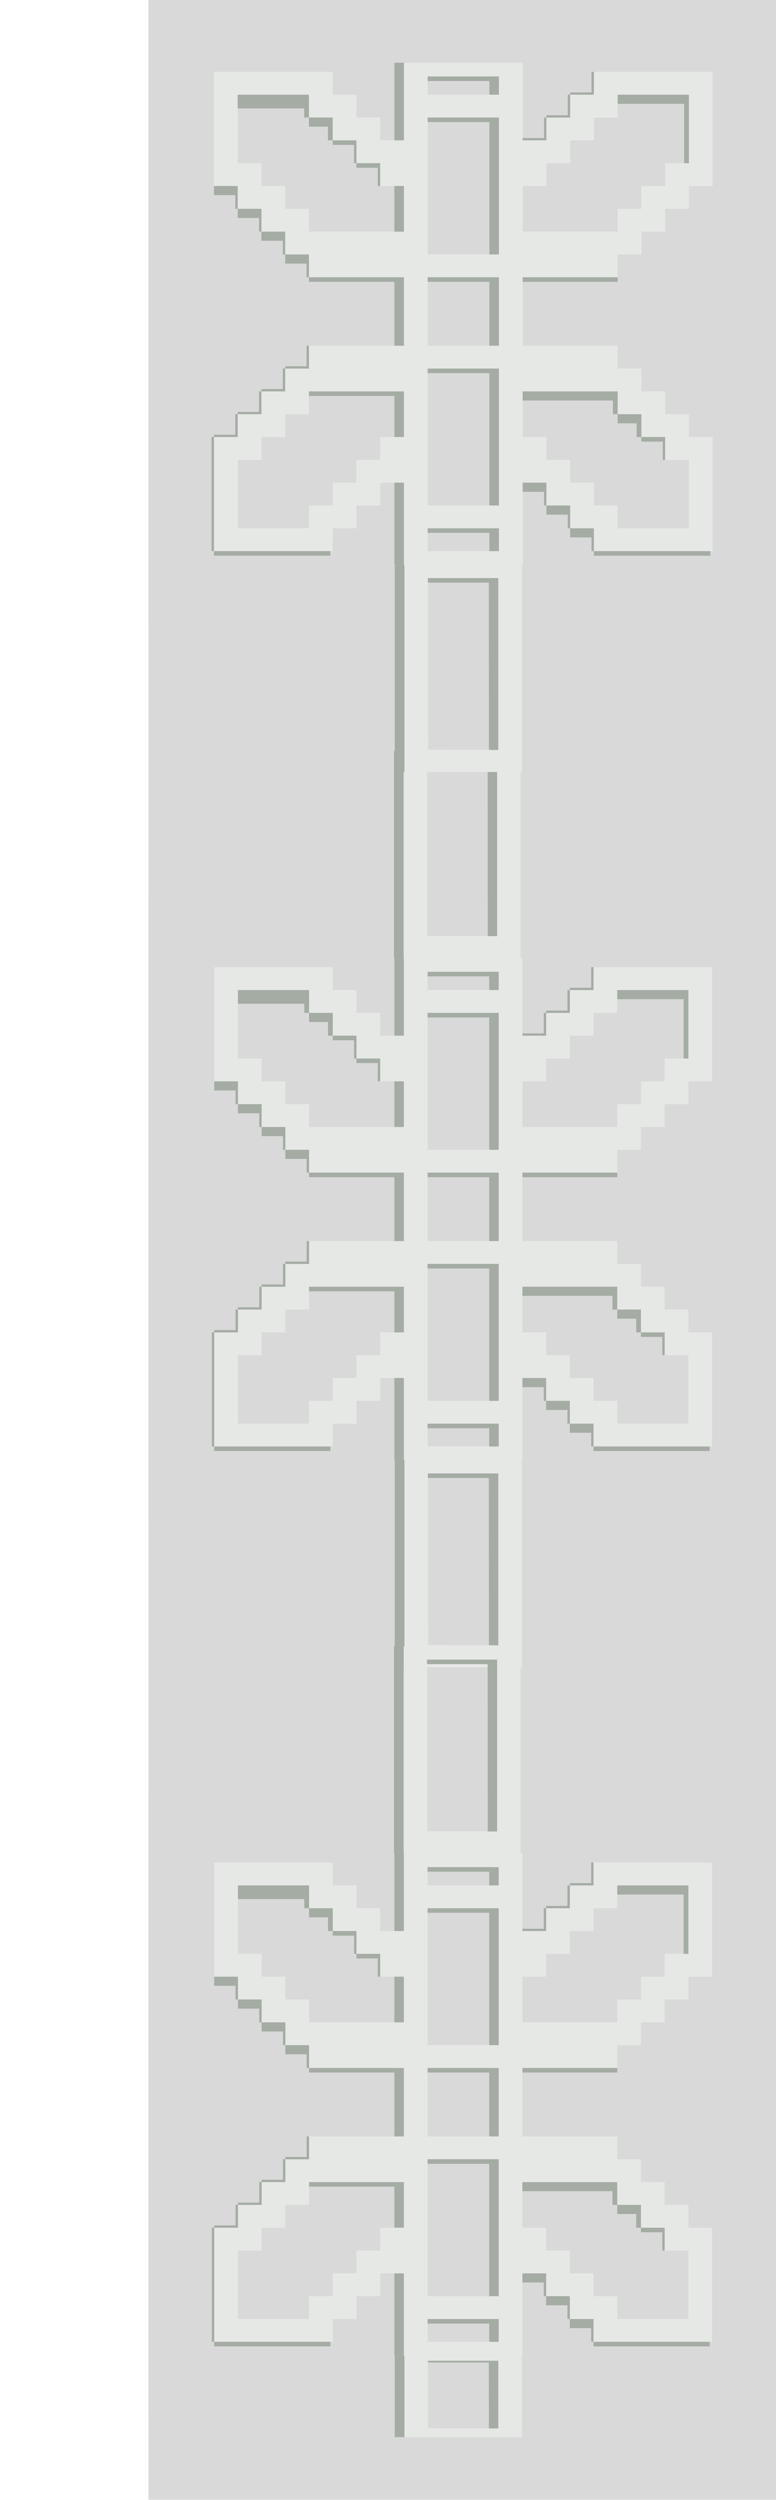 <svg width="371" height="1195" viewBox="0 0 371 1195" fill="none" xmlns="http://www.w3.org/2000/svg">
<g filter="url(#filter0_i_588_424)">
<rect x="71" width="300" height="1195" fill="#D9D9D9"/>
</g>
<g filter="url(#filter1_i_588_424)">
<rect x="71" y="856" width="300" height="300" fill="#D9D9D9"/>
</g>
<g filter="url(#filter2_i_588_424)">
<rect x="71" y="428" width="300" height="300" fill="#D9D9D9"/>
</g>
<g filter="url(#filter3_i_588_424)">
<rect x="71" width="300" height="300" fill="#D9D9D9"/>
</g>
<g clip-path="url(#clip0_588_424)">
<g clip-path="url(#clip1_588_424)">
<path fill-rule="evenodd" clip-rule="evenodd" d="M193.367 1145.5V1165.01H221.445H249.523V1145.5V1126H221.445H193.367V1145.5ZM238.228 1144.67V1160.85L221.471 1160.84C212.255 1160.83 204.703 1160.82 204.69 1160.82C204.677 1160.81 204.654 1153.54 204.638 1144.65L204.609 1128.5H221.418H238.228V1144.67Z" fill="#E6E8E6"/>
<path fill-rule="evenodd" clip-rule="evenodd" d="M188.722 1145.5V1165.01H191.045H193.367V1145.5V1126H191.045H188.722V1145.5ZM204.555 1128.93V1129.35H219.122H233.689L233.715 1145.1L233.742 1160.85L235.985 1160.86L238.228 1160.87V1144.69V1128.5H221.392H204.555V1128.93Z" fill="#A4ACA4"/>
</g>
<g clip-path="url(#clip2_588_424)">
<path fill-rule="evenodd" clip-rule="evenodd" d="M193.367 747.509V797.018H221.445H249.523V747.509V698H221.445H193.367V747.509ZM238.228 745.405V786.473L221.471 786.438C212.255 786.419 204.703 786.394 204.69 786.383C204.677 786.372 204.654 767.907 204.638 745.349L204.609 704.337H221.418H238.228V745.405Z" fill="#E6E8E6"/>
<path fill-rule="evenodd" clip-rule="evenodd" d="M188.722 747.509V797.018H191.045H193.367V747.509V698H191.045H188.722V747.509ZM204.555 705.427V706.516H219.122H233.689L233.715 746.494L233.742 786.473L235.985 786.499L238.228 786.526V745.432V704.337H221.392H204.555V705.427Z" fill="#A4ACA4"/>
</g>
<g clip-path="url(#clip3_588_424)">
<path fill-rule="evenodd" clip-rule="evenodd" d="M192.985 836.509V886.018H220.949H248.913V836.509V787H220.949H192.985V836.509ZM237.664 834.405V875.473L220.975 875.438C211.796 875.419 204.275 875.394 204.262 875.383C204.249 875.372 204.226 856.907 204.21 834.349L204.181 793.337H220.922H237.664V834.405Z" fill="#E6E8E6"/>
<path fill-rule="evenodd" clip-rule="evenodd" d="M188.359 836.509V886.018H190.672H192.985V836.509V787H190.672H188.359V836.509ZM204.128 794.427V795.516H218.636H233.143L233.17 835.494L233.196 875.473L235.43 875.499L237.664 875.526V834.432V793.337H220.896H204.128V794.427Z" fill="#A4ACA4"/>
</g>
<g clip-path="url(#clip4_588_424)">
<path fill-rule="evenodd" clip-rule="evenodd" d="M192.985 408.509V458.018H220.949H248.913V408.509V359H220.949H192.985V408.509ZM237.664 406.405V447.473L220.975 447.438C211.796 447.419 204.275 447.394 204.262 447.383C204.249 447.372 204.226 428.907 204.21 406.349L204.181 365.337H220.922H237.664V406.405Z" fill="#E6E8E6"/>
<path fill-rule="evenodd" clip-rule="evenodd" d="M188.359 408.509V458.018H190.672H192.985V408.509V359H190.672H188.359V408.509ZM204.128 366.427V367.516H218.636H233.143L233.17 407.494L233.196 447.473L235.43 447.499L237.664 447.526V406.432V365.337H220.896H204.128V366.427Z" fill="#A4ACA4"/>
</g>
<g clip-path="url(#clip5_588_424)">
<path fill-rule="evenodd" clip-rule="evenodd" d="M193.367 319.509V369.018H221.445H249.523V319.509V270H221.445H193.367V319.509ZM238.228 317.405V358.473L221.471 358.438C212.255 358.419 204.703 358.394 204.69 358.383C204.677 358.372 204.654 339.907 204.638 317.349L204.609 276.337H221.418H238.228V317.405Z" fill="#E6E8E6"/>
<path fill-rule="evenodd" clip-rule="evenodd" d="M188.722 319.509V369.018H191.045H193.367V319.509V270H191.045H188.722V319.509ZM204.555 277.427V278.516H219.122H233.689L233.715 318.494L233.742 358.473L235.985 358.499L238.228 358.526V317.432V276.337H221.392H204.555V277.427Z" fill="#A4ACA4"/>
</g>
<path fill-rule="evenodd" clip-rule="evenodd" d="M193.09 904.545V923.091H187.423H181.755V917.636V912.182H176.089H170.422V906.727V901.273H164.755H159.088V895.818V890.364H130.752H102.417V917.636V944.909H108.084H113.751V950.364V955.818H119.418H125.085V961.273V966.727H130.752H136.419V972.182V977.636H142.086H147.753V983.091V988.545H170.422H193.09V1004.91V1021.27H170.422H147.753V1026.73V1032.18H142.086H136.419V1037.64V1043.09H130.752H125.085V1048.55V1054H119.418H113.751V1059.45V1064.91H108.084H102.417V1092.18V1119.45H130.752H159.088V1114V1108.55H164.755H170.422V1103.09V1097.64H176.089H181.755V1092.18V1086.73H187.423H193.09V1106.36V1126H221.425H249.76V1106.36V1086.73H255.427H261.094V1092.18V1097.64H266.762H272.429V1103.09V1108.55H278.096H283.763V1114V1119.45H312.098H340.433V1092.18V1064.91H334.766H329.099V1059.45V1054H323.432H317.765V1048.55V1043.09H312.098H306.431V1037.64V1032.18H300.764H295.097V1026.73V1021.27H272.429H249.76V1004.91V988.545H272.429H295.097V983.091V977.636H300.764H306.431V972.182V966.727H312.098H317.765V961.273V955.818H323.432H329.099V950.364V944.909H334.766H340.433V917.636V890.364H312.098H283.763V895.818V901.273H278.096H272.429V906.727V912.182H266.762H261.094V917.636V923.091H255.427H249.76V904.545V886H221.425H193.09V904.545ZM238.427 896.909V901.273H221.425H204.424V896.909V892.545H221.425H238.427V896.909ZM147.753 906.727V912.182H153.42H159.088V917.636V923.091H164.755H170.422V928.545V934H176.089H181.755V939.455V944.909H187.423H193.09V955.818V966.727H170.422H147.753V961.273V955.818H142.086H136.419V950.364V944.909H130.752H125.085V939.455V934H119.418H113.751V917.636V901.273H130.752H147.753V906.727ZM329.099 917.636V934H323.432H317.765V939.455V944.909H312.098H306.431V950.364V955.818H300.764H295.097V961.273V966.727H272.429H249.76V955.818V944.909H255.427H261.094V939.455V934H266.762H272.429V928.545V923.091H278.096H283.763V917.636V912.182H289.43H295.097V906.727V901.273H312.098H329.099V917.636ZM238.427 944.909V977.636H221.425H204.424V944.909V912.182H221.425H238.427V944.909ZM238.427 1004.91V1021.27H221.425H204.424V1004.91V988.545H221.425H238.427V1004.91ZM238.427 1064.91V1097.64H221.425H204.424V1064.91V1032.18H221.425H238.427V1064.91ZM193.09 1054V1064.91H187.423H181.755V1070.36V1075.82H176.089H170.422V1081.27V1086.73H164.755H159.088V1092.18V1097.64H153.42H147.753V1103.09V1108.55H130.752H113.751V1092.18V1075.82H119.418H125.085V1070.36V1064.91H130.752H136.419V1059.45V1054H142.086H147.753V1048.55V1043.09H170.422H193.09V1054ZM295.097 1048.55V1054H300.764H306.431V1059.45V1064.91H312.098H317.765V1070.36V1075.82H323.432H329.099V1092.18V1108.55H312.098H295.097V1103.09V1097.64H289.43H283.763V1092.18V1086.73H278.096H272.429V1081.27V1075.82H266.762H261.094V1070.36V1064.91H255.427H249.76V1054V1043.09H272.429H295.097V1048.55ZM238.427 1114V1119.45H221.425H204.424V1114V1108.55H221.425H238.427V1114Z" fill="#E6E8E6"/>
<path fill-rule="evenodd" clip-rule="evenodd" d="M188.556 904.545V923.091H190.823H193.09V904.545V886H190.823H188.556V904.545ZM282.63 895.273V900.182H277.529H272.429V900.727C272.429 901.247 272.402 901.273 271.862 901.273H271.295V906.182V911.091H266.195H261.094V911.636C261.094 912.156 261.068 912.182 260.528 912.182H259.961V917.091V922H254.861H249.76V922.545V923.091H255.427H261.094V917.636V912.182H266.762H272.429V906.727V901.273H278.096H283.763V895.818V890.364H283.196H282.63V895.273ZM204.424 893.636V894.727H219.158H233.893V898V901.273H236.159H238.427V896.909V892.545H221.425H204.424V893.636ZM113.751 904.545V907.818H129.619H145.487V910V912.182H146.62H147.753V914.364V916.545H152.287H156.82V919.818V923.091H157.954H159.088V924.182V925.273H164.188H169.288V929.636V934H169.855H170.422V935.091V936.182H175.522H180.622V940.545V944.909H181.189H181.755V939.455V934H176.089H170.422V928.545V923.091H164.755H159.088V917.636V912.182H153.42H147.753V906.727V901.273H130.752H113.751V904.545ZM295.097 903.455V905.636H310.965H326.833V919.818V934H327.966H329.099V917.636V901.273H312.098H295.097V903.455ZM204.424 913.273V914.364H219.158H233.893V946V977.636H236.159H238.427V944.909V912.182H221.425H204.424V913.273ZM102.417 947.091V949.273H107.517H112.617V952.545V955.818H113.184H113.751V958V960.182H118.851H123.952V963.455V966.727H124.518H125.085V968.909V971.091H130.185H135.286V974.364V977.636H135.852H136.419V979.818V982H141.52H146.62V985.273V988.545H147.187H147.753V989.636V990.727H168.155H188.556V1006V1021.27H190.823H193.09V1004.91V988.545H170.422H147.753V983.091V977.636H142.086H136.419V972.182V966.727H130.752H125.085V961.273V955.818H119.418H113.751V950.364V944.909H108.084H102.417V947.091ZM188.556 955.818V966.727H190.823H193.09V955.818V944.909H190.823H188.556V955.818ZM204.424 989.636V990.727H219.158H233.893V1006V1021.27H236.159H238.427V1004.91V988.545H221.425H204.424V989.636ZM249.76 989.636V990.727H272.429H295.097V989.636V988.545H272.429H249.76V989.636ZM146.62 1026.18V1031.09H141.52H136.419V1031.64C136.419 1032.16 136.392 1032.18 135.852 1032.18H135.286V1037.09V1042H130.185H125.085V1042.55C125.085 1043.07 125.058 1043.09 124.518 1043.09H123.952V1048V1052.91H118.851H113.751V1053.45C113.751 1053.97 113.724 1054 113.184 1054H112.617V1058.91V1063.82H107.517H102.417V1064.36C102.417 1064.88 102.39 1064.91 101.85 1064.91H101.284V1092.18V1119.45H101.85H102.417V1120.55V1121.64H130.185H157.954V1120.55V1119.45H130.185H102.417V1092.18V1064.91H108.084H113.751V1059.45V1054H119.418H125.085V1048.55V1043.09H130.752H136.419V1037.64V1032.18H142.086H147.753V1026.73V1021.27H147.187H146.62V1026.18ZM204.424 1033.27V1034.36H219.158H233.893V1066V1097.64H236.159H238.427V1064.91V1032.18H221.425H204.424V1033.27ZM147.753 1044.18V1045.27H168.155H188.556V1055.09V1064.91H190.823H193.09V1054V1043.09H170.422H147.753V1044.18ZM249.76 1045.27V1047.45H271.295H292.83V1050.73V1054H293.963H295.097V1056.18V1058.36H299.63H304.164V1061.64V1064.91H305.297H306.431V1066V1067.09H311.531H316.632V1071.45V1075.82H317.198H317.765V1070.36V1064.91H312.098H306.431V1059.45V1054H300.764H295.097V1048.55V1043.09H272.429H249.76V1045.27ZM188.556 1106.36V1126H190.823H193.09V1106.36V1086.73H190.823H188.556V1106.36ZM249.76 1088.91V1091.09H254.861H259.961V1094.36V1097.64H260.528H261.094V1099.82V1102H266.195H271.295V1105.27V1108.55H271.862H272.429V1110.73V1112.91H277.529H282.63V1116.18V1119.45H283.196H283.763V1120.55V1121.64H311.531H339.3V1120.55V1119.45H311.531H283.763V1114V1108.55H278.096H272.429V1103.09V1097.64H266.762H261.094V1092.18V1086.73H255.427H249.76V1088.91ZM204.424 1109.64V1110.73H219.158H233.893V1115.09V1119.45H236.159H238.427V1114V1108.55H221.425H204.424V1109.64Z" fill="#A4ACA4"/>
<path fill-rule="evenodd" clip-rule="evenodd" d="M193.09 476.545V495.091H187.423H181.755V489.636V484.182H176.089H170.422V478.727V473.273H164.755H159.088V467.818V462.364H130.752H102.417V489.636V516.909H108.084H113.751V522.364V527.818H119.418H125.085V533.273V538.727H130.752H136.419V544.182V549.636H142.086H147.753V555.091V560.545H170.422H193.09V576.909V593.273H170.422H147.753V598.727V604.182H142.086H136.419V609.636V615.091H130.752H125.085V620.545V626H119.418H113.751V631.455V636.909H108.084H102.417V664.182V691.455H130.752H159.088V686V680.545H164.755H170.422V675.091V669.636H176.089H181.755V664.182V658.727H187.423H193.09V678.364V698H221.425H249.76V678.364V658.727H255.427H261.094V664.182V669.636H266.762H272.429V675.091V680.545H278.096H283.763V686V691.455H312.098H340.433V664.182V636.909H334.766H329.099V631.455V626H323.432H317.765V620.545V615.091H312.098H306.431V609.636V604.182H300.764H295.097V598.727V593.273H272.429H249.76V576.909V560.545H272.429H295.097V555.091V549.636H300.764H306.431V544.182V538.727H312.098H317.765V533.273V527.818H323.432H329.099V522.364V516.909H334.766H340.433V489.636V462.364H312.098H283.763V467.818V473.273H278.096H272.429V478.727V484.182H266.762H261.094V489.636V495.091H255.427H249.76V476.545V458H221.425H193.09V476.545ZM238.427 468.909V473.273H221.425H204.424V468.909V464.545H221.425H238.427V468.909ZM147.753 478.727V484.182H153.42H159.088V489.636V495.091H164.755H170.422V500.545V506H176.089H181.755V511.455V516.909H187.423H193.09V527.818V538.727H170.422H147.753V533.273V527.818H142.086H136.419V522.364V516.909H130.752H125.085V511.455V506H119.418H113.751V489.636V473.273H130.752H147.753V478.727ZM329.099 489.636V506H323.432H317.765V511.455V516.909H312.098H306.431V522.364V527.818H300.764H295.097V533.273V538.727H272.429H249.76V527.818V516.909H255.427H261.094V511.455V506H266.762H272.429V500.545V495.091H278.096H283.763V489.636V484.182H289.43H295.097V478.727V473.273H312.098H329.099V489.636ZM238.427 516.909V549.636H221.425H204.424V516.909V484.182H221.425H238.427V516.909ZM238.427 576.909V593.273H221.425H204.424V576.909V560.545H221.425H238.427V576.909ZM238.427 636.909V669.636H221.425H204.424V636.909V604.182H221.425H238.427V636.909ZM193.09 626V636.909H187.423H181.755V642.364V647.818H176.089H170.422V653.273V658.727H164.755H159.088V664.182V669.636H153.42H147.753V675.091V680.545H130.752H113.751V664.182V647.818H119.418H125.085V642.364V636.909H130.752H136.419V631.455V626H142.086H147.753V620.545V615.091H170.422H193.09V626ZM295.097 620.545V626H300.764H306.431V631.455V636.909H312.098H317.765V642.364V647.818H323.432H329.099V664.182V680.545H312.098H295.097V675.091V669.636H289.43H283.763V664.182V658.727H278.096H272.429V653.273V647.818H266.762H261.094V642.364V636.909H255.427H249.76V626V615.091H272.429H295.097V620.545ZM238.427 686V691.455H221.425H204.424V686V680.545H221.425H238.427V686Z" fill="#E6E8E6"/>
<path fill-rule="evenodd" clip-rule="evenodd" d="M188.556 476.545V495.091H190.823H193.09V476.545V458H190.823H188.556V476.545ZM282.63 467.273V472.182H277.529H272.429V472.727C272.429 473.247 272.402 473.273 271.862 473.273H271.295V478.182V483.091H266.195H261.094V483.636C261.094 484.156 261.068 484.182 260.528 484.182H259.961V489.091V494H254.861H249.76V494.545V495.091H255.427H261.094V489.636V484.182H266.762H272.429V478.727V473.273H278.096H283.763V467.818V462.364H283.196H282.63V467.273ZM204.424 465.636V466.727H219.158H233.893V470V473.273H236.159H238.427V468.909V464.545H221.425H204.424V465.636ZM113.751 476.545V479.818H129.619H145.487V482V484.182H146.62H147.753V486.364V488.545H152.287H156.82V491.818V495.091H157.954H159.088V496.182V497.273H164.188H169.288V501.636V506H169.855H170.422V507.091V508.182H175.522H180.622V512.545V516.909H181.189H181.755V511.455V506H176.089H170.422V500.545V495.091H164.755H159.088V489.636V484.182H153.42H147.753V478.727V473.273H130.752H113.751V476.545ZM295.097 475.455V477.636H310.965H326.833V491.818V506H327.966H329.099V489.636V473.273H312.098H295.097V475.455ZM204.424 485.273V486.364H219.158H233.893V518V549.636H236.159H238.427V516.909V484.182H221.425H204.424V485.273ZM102.417 519.091V521.273H107.517H112.617V524.545V527.818H113.184H113.751V530V532.182H118.851H123.952V535.455V538.727H124.518H125.085V540.909V543.091H130.185H135.286V546.364V549.636H135.852H136.419V551.818V554H141.52H146.62V557.273V560.545H147.187H147.753V561.636V562.727H168.155H188.556V578V593.273H190.823H193.09V576.909V560.545H170.422H147.753V555.091V549.636H142.086H136.419V544.182V538.727H130.752H125.085V533.273V527.818H119.418H113.751V522.364V516.909H108.084H102.417V519.091ZM188.556 527.818V538.727H190.823H193.09V527.818V516.909H190.823H188.556V527.818ZM204.424 561.636V562.727H219.158H233.893V578V593.273H236.159H238.427V576.909V560.545H221.425H204.424V561.636ZM249.76 561.636V562.727H272.429H295.097V561.636V560.545H272.429H249.76V561.636ZM146.62 598.182V603.091H141.52H136.419V603.636C136.419 604.156 136.392 604.182 135.852 604.182H135.286V609.091V614H130.185H125.085V614.545C125.085 615.065 125.058 615.091 124.518 615.091H123.952V620V624.909H118.851H113.751V625.455C113.751 625.974 113.724 626 113.184 626H112.617V630.909V635.818H107.517H102.417V636.364C102.417 636.883 102.39 636.909 101.85 636.909H101.284V664.182V691.455H101.85H102.417V692.545V693.636H130.185H157.954V692.545V691.455H130.185H102.417V664.182V636.909H108.084H113.751V631.455V626H119.418H125.085V620.545V615.091H130.752H136.419V609.636V604.182H142.086H147.753V598.727V593.273H147.187H146.62V598.182ZM204.424 605.273V606.364H219.158H233.893V638V669.636H236.159H238.427V636.909V604.182H221.425H204.424V605.273ZM147.753 616.182V617.273H168.155H188.556V627.091V636.909H190.823H193.09V626V615.091H170.422H147.753V616.182ZM249.76 617.273V619.455H271.295H292.83V622.727V626H293.963H295.097V628.182V630.364H299.63H304.164V633.636V636.909H305.297H306.431V638V639.091H311.531H316.632V643.455V647.818H317.198H317.765V642.364V636.909H312.098H306.431V631.455V626H300.764H295.097V620.545V615.091H272.429H249.76V617.273ZM188.556 678.364V698H190.823H193.09V678.364V658.727H190.823H188.556V678.364ZM249.76 660.909V663.091H254.861H259.961V666.364V669.636H260.528H261.094V671.818V674H266.195H271.295V677.273V680.545H271.862H272.429V682.727V684.909H277.529H282.63V688.182V691.455H283.196H283.763V692.545V693.636H311.531H339.3V692.545V691.455H311.531H283.763V686V680.545H278.096H272.429V675.091V669.636H266.762H261.094V664.182V658.727H255.427H249.76V660.909ZM204.424 681.636V682.727H219.158H233.893V687.091V691.455H236.159H238.427V686V680.545H221.425H204.424V681.636Z" fill="#A4ACA4"/>
<path fill-rule="evenodd" clip-rule="evenodd" d="M193.11 48.545V67.091H187.433H181.757V61.636V56.182H176.08H170.404V50.727V45.273H164.727H159.05V39.818V34.364H130.667H102.284V61.636V88.909H107.96H113.637V94.364V99.818H119.313H124.99V105.273V110.727H130.667H136.343V116.182V121.636H142.02H147.697V127.091V132.545H170.404H193.11V148.909V165.273H170.404H147.697V170.727V176.182H142.02H136.343V181.636V187.091H130.667H124.99V192.545V198H119.313H113.637V203.455V208.909H107.96H102.284V236.182V263.455H130.667H159.05V258V252.545H164.727H170.404V247.091V241.636H176.08H181.757V236.182V230.727H187.433H193.11V250.364V270H221.494H249.877V250.364V230.727H255.553H261.23V236.182V241.636H266.907H272.584V247.091V252.545H278.26H283.937V258V263.455H312.32H340.704V236.182V208.909H335.027H329.35V203.455V198H323.674H317.997V192.545V187.091H312.32H306.643V181.636V176.182H300.967H295.291V170.727V165.273H272.584H249.877V148.909V132.545H272.584H295.291V127.091V121.636H300.967H306.643V116.182V110.727H312.32H317.997V105.273V99.818H323.674H329.35V94.364V88.909H335.027H340.704V61.636V34.364H312.32H283.937V39.818V45.273H278.26H272.584V50.727V56.182H266.907H261.23V61.636V67.091H255.553H249.877V48.545V30H221.494H193.11V48.545ZM238.524 40.909V45.273H221.494H204.464V40.909V36.545H221.494H238.524V40.909ZM147.697 50.727V56.182H153.374H159.05V61.636V67.091H164.727H170.404V72.545V78H176.08H181.757V83.455V88.909H187.433H193.11V99.818V110.727H170.404H147.697V105.273V99.818H142.02H136.343V94.364V88.909H130.667H124.99V83.455V78H119.313H113.637V61.636V45.273H130.667H147.697V50.727ZM329.35 61.636V78H323.674H317.997V83.455V88.909H312.32H306.643V94.364V99.818H300.967H295.291V105.273V110.727H272.584H249.877V99.818V88.909H255.553H261.23V83.455V78H266.907H272.584V72.545V67.091H278.26H283.937V61.636V56.182H289.614H295.291V50.727V45.273H312.32H329.35V61.636ZM238.524 88.909V121.636H221.494H204.464V88.909V56.182H221.494H238.524V88.909ZM238.524 148.909V165.273H221.494H204.464V148.909V132.545H221.494H238.524V148.909ZM238.524 208.909V241.636H221.494H204.464V208.909V176.182H221.494H238.524V208.909ZM193.11 198V208.909H187.433H181.757V214.364V219.818H176.08H170.404V225.273V230.727H164.727H159.05V236.182V241.636H153.374H147.697V247.091V252.545H130.667H113.637V236.182V219.818H119.313H124.99V214.364V208.909H130.667H136.343V203.455V198H142.02H147.697V192.545V187.091H170.404H193.11V198ZM295.291 192.545V198H300.967H306.643V203.455V208.909H312.32H317.997V214.364V219.818H323.674H329.35V236.182V252.545H312.32H295.291V247.091V241.636H289.614H283.937V236.182V230.727H278.26H272.584V225.273V219.818H266.907H261.23V214.364V208.909H255.553H249.877V198V187.091H272.584H295.291V192.545ZM238.524 258V263.455H221.494H204.464V258V252.545H221.494H238.524V258Z" fill="#E6E8E6"/>
<path fill-rule="evenodd" clip-rule="evenodd" d="M188.569 48.545V67.091H190.84H193.11V48.545V30H190.84H188.569V48.545ZM282.802 39.273V44.182H277.693H272.584V44.727C272.584 45.247 272.557 45.273 272.016 45.273H271.448V50.182V55.091H266.339H261.23V55.636C261.23 56.156 261.203 56.182 260.663 56.182H260.095V61.091V66H254.986H249.877V66.545V67.091H255.553H261.23V61.636V56.182H266.907H272.584V50.727V45.273H278.26H283.937V39.818V34.364H283.37H282.802V39.273ZM204.463 37.636V38.727H219.223H233.982V42V45.273H236.253H238.524V40.909V36.545H221.494H204.463V37.636ZM113.637 48.545V51.818H129.531H145.426V54V56.182H146.562H147.697V58.364V60.545H152.238H156.779V63.818V67.091H157.915H159.05V68.182V69.273H164.159H169.268V73.636V78H169.836H170.404V79.091V80.182H175.512H180.621V84.545V88.909H181.189H181.757V83.455V78H176.08H170.404V72.545V67.091H164.727H159.05V61.636V56.182H153.374H147.697V50.727V45.273H130.667H113.637V48.545ZM295.291 47.455V49.636H311.185H327.08V63.818V78H328.215H329.35V61.636V45.273H312.32H295.291V47.455ZM204.463 57.273V58.364H219.223H233.982V90V121.636H236.253H238.524V88.909V56.182H221.494H204.463V57.273ZM102.284 91.091V93.273H107.393H112.501V96.545V99.818H113.069H113.637V102V104.182H118.746H123.855V107.455V110.727H124.422H124.99V112.909V115.091H130.099H135.208V118.364V121.636H135.776H136.343V123.818V126H141.452H146.562V129.273V132.545H147.129H147.697V133.636V134.727H168.133H188.569V150V165.273H190.84H193.11V148.909V132.545H170.404H147.697V127.091V121.636H142.02H136.343V116.182V110.727H130.667H124.99V105.273V99.818H119.313H113.637V94.364V88.909H107.96H102.284V91.091ZM188.569 99.818V110.727H190.84H193.11V99.818V88.909H190.84H188.569V99.818ZM204.463 133.636V134.727H219.223H233.982V150V165.273H236.253H238.524V148.909V132.545H221.494H204.463V133.636ZM249.877 133.636V134.727H272.584H295.291V133.636V132.545H272.584H249.877V133.636ZM146.562 170.182V175.091H141.452H136.343V175.636C136.343 176.156 136.316 176.182 135.776 176.182H135.208V181.091V186H130.099H124.99V186.545C124.99 187.065 124.963 187.091 124.422 187.091H123.855V192V196.909H118.746H113.637V197.455C113.637 197.974 113.61 198 113.069 198H112.501V202.909V207.818H107.393H102.284V208.364C102.284 208.883 102.256 208.909 101.716 208.909H101.148V236.182V263.455H101.716H102.284V264.545V265.636H130.099H157.915V264.545V263.455H130.099H102.284V236.182V208.909H107.96H113.637V203.455V198H119.313H124.99V192.545V187.091H130.667H136.343V181.636V176.182H142.02H147.697V170.727V165.273H147.129H146.562V170.182ZM204.463 177.273V178.364H219.223H233.982V210V241.636H236.253H238.524V208.909V176.182H221.494H204.463V177.273ZM147.697 188.182V189.273H168.133H188.569V199.091V208.909H190.84H193.11V198V187.091H170.404H147.697V188.182ZM249.877 189.273V191.455H271.448H293.02V194.727V198H294.155H295.291V200.182V202.364H299.831H304.373V205.636V208.909H305.508H306.643V210V211.091H311.753H316.862V215.455V219.818H317.429H317.997V214.364V208.909H312.32H306.643V203.455V198H300.967H295.291V192.545V187.091H272.584H249.877V189.273ZM188.569 250.364V270H190.84H193.11V250.364V230.727H190.84H188.569V250.364ZM249.877 232.909V235.091H254.986H260.095V238.364V241.636H260.663H261.23V243.818V246H266.339H271.448V249.273V252.545H272.016H272.584V254.727V256.909H277.693H282.802V260.182V263.455H283.37H283.937V264.545V265.636H311.753H339.569V264.545V263.455H311.753H283.937V258V252.545H278.26H272.584V247.091V241.636H266.907H261.23V236.182V230.727H255.553H249.877V232.909ZM204.463 253.636V254.727H219.223H233.982V259.091V263.455H236.253H238.524V258V252.545H221.494H204.463V253.636Z" fill="#A4ACA4"/>
</g>
<defs>
<filter id="filter0_i_588_424" x="71" y="0" width="300" height="1195" filterUnits="userSpaceOnUse" color-interpolation-filters="sRGB">
<feFlood flood-opacity="0" result="BackgroundImageFix"/>
<feBlend mode="normal" in="SourceGraphic" in2="BackgroundImageFix" result="shape"/>
<feColorMatrix in="SourceAlpha" type="matrix" values="0 0 0 0 0 0 0 0 0 0 0 0 0 0 0 0 0 0 127 0" result="hardAlpha"/>
<feMorphology radius="2" operator="erode" in="SourceAlpha" result="effect1_innerShadow_588_424"/>
<feOffset/>
<feGaussianBlur stdDeviation="12.5"/>
<feComposite in2="hardAlpha" operator="arithmetic" k2="-1" k3="1"/>
<feColorMatrix type="matrix" values="0 0 0 0 0.471 0 0 0 0 0.471 0 0 0 0 0.471 0 0 0 0.25 0"/>
<feBlend mode="normal" in2="shape" result="effect1_innerShadow_588_424"/>
</filter>
<filter id="filter1_i_588_424" x="71" y="856" width="300" height="300" filterUnits="userSpaceOnUse" color-interpolation-filters="sRGB">
<feFlood flood-opacity="0" result="BackgroundImageFix"/>
<feBlend mode="normal" in="SourceGraphic" in2="BackgroundImageFix" result="shape"/>
<feColorMatrix in="SourceAlpha" type="matrix" values="0 0 0 0 0 0 0 0 0 0 0 0 0 0 0 0 0 0 127 0" result="hardAlpha"/>
<feMorphology radius="2" operator="erode" in="SourceAlpha" result="effect1_innerShadow_588_424"/>
<feOffset/>
<feGaussianBlur stdDeviation="12.5"/>
<feComposite in2="hardAlpha" operator="arithmetic" k2="-1" k3="1"/>
<feColorMatrix type="matrix" values="0 0 0 0 0.471 0 0 0 0 0.471 0 0 0 0 0.471 0 0 0 0.25 0"/>
<feBlend mode="normal" in2="shape" result="effect1_innerShadow_588_424"/>
</filter>
<filter id="filter2_i_588_424" x="71" y="428" width="300" height="300" filterUnits="userSpaceOnUse" color-interpolation-filters="sRGB">
<feFlood flood-opacity="0" result="BackgroundImageFix"/>
<feBlend mode="normal" in="SourceGraphic" in2="BackgroundImageFix" result="shape"/>
<feColorMatrix in="SourceAlpha" type="matrix" values="0 0 0 0 0 0 0 0 0 0 0 0 0 0 0 0 0 0 127 0" result="hardAlpha"/>
<feMorphology radius="2" operator="erode" in="SourceAlpha" result="effect1_innerShadow_588_424"/>
<feOffset/>
<feGaussianBlur stdDeviation="12.5"/>
<feComposite in2="hardAlpha" operator="arithmetic" k2="-1" k3="1"/>
<feColorMatrix type="matrix" values="0 0 0 0 0.471 0 0 0 0 0.471 0 0 0 0 0.471 0 0 0 0.25 0"/>
<feBlend mode="normal" in2="shape" result="effect1_innerShadow_588_424"/>
</filter>
<filter id="filter3_i_588_424" x="71" y="0" width="300" height="300" filterUnits="userSpaceOnUse" color-interpolation-filters="sRGB">
<feFlood flood-opacity="0" result="BackgroundImageFix"/>
<feBlend mode="normal" in="SourceGraphic" in2="BackgroundImageFix" result="shape"/>
<feColorMatrix in="SourceAlpha" type="matrix" values="0 0 0 0 0 0 0 0 0 0 0 0 0 0 0 0 0 0 127 0" result="hardAlpha"/>
<feMorphology radius="2" operator="erode" in="SourceAlpha" result="effect1_innerShadow_588_424"/>
<feOffset/>
<feGaussianBlur stdDeviation="12.5"/>
<feComposite in2="hardAlpha" operator="arithmetic" k2="-1" k3="1"/>
<feColorMatrix type="matrix" values="0 0 0 0 0.471 0 0 0 0 0.471 0 0 0 0 0.471 0 0 0 0.25 0"/>
<feBlend mode="normal" in2="shape" result="effect1_innerShadow_588_424"/>
</filter>
<clipPath id="clip0_588_424">
<rect width="341" height="1180" fill="white" transform="translate(0 15)"/>
</clipPath>
<clipPath id="clip1_588_424">
<rect width="247" height="39" fill="white" transform="translate(99 1126)"/>
</clipPath>
<clipPath id="clip2_588_424">
<rect width="247" height="99" fill="white" transform="translate(99 698)"/>
</clipPath>
<clipPath id="clip3_588_424">
<rect width="246" height="99" fill="white" transform="translate(99 787)"/>
</clipPath>
<clipPath id="clip4_588_424">
<rect width="246" height="99" fill="white" transform="translate(99 359)"/>
</clipPath>
<clipPath id="clip5_588_424">
<rect width="247" height="99" fill="white" transform="translate(99 270)"/>
</clipPath>
</defs>
</svg>

